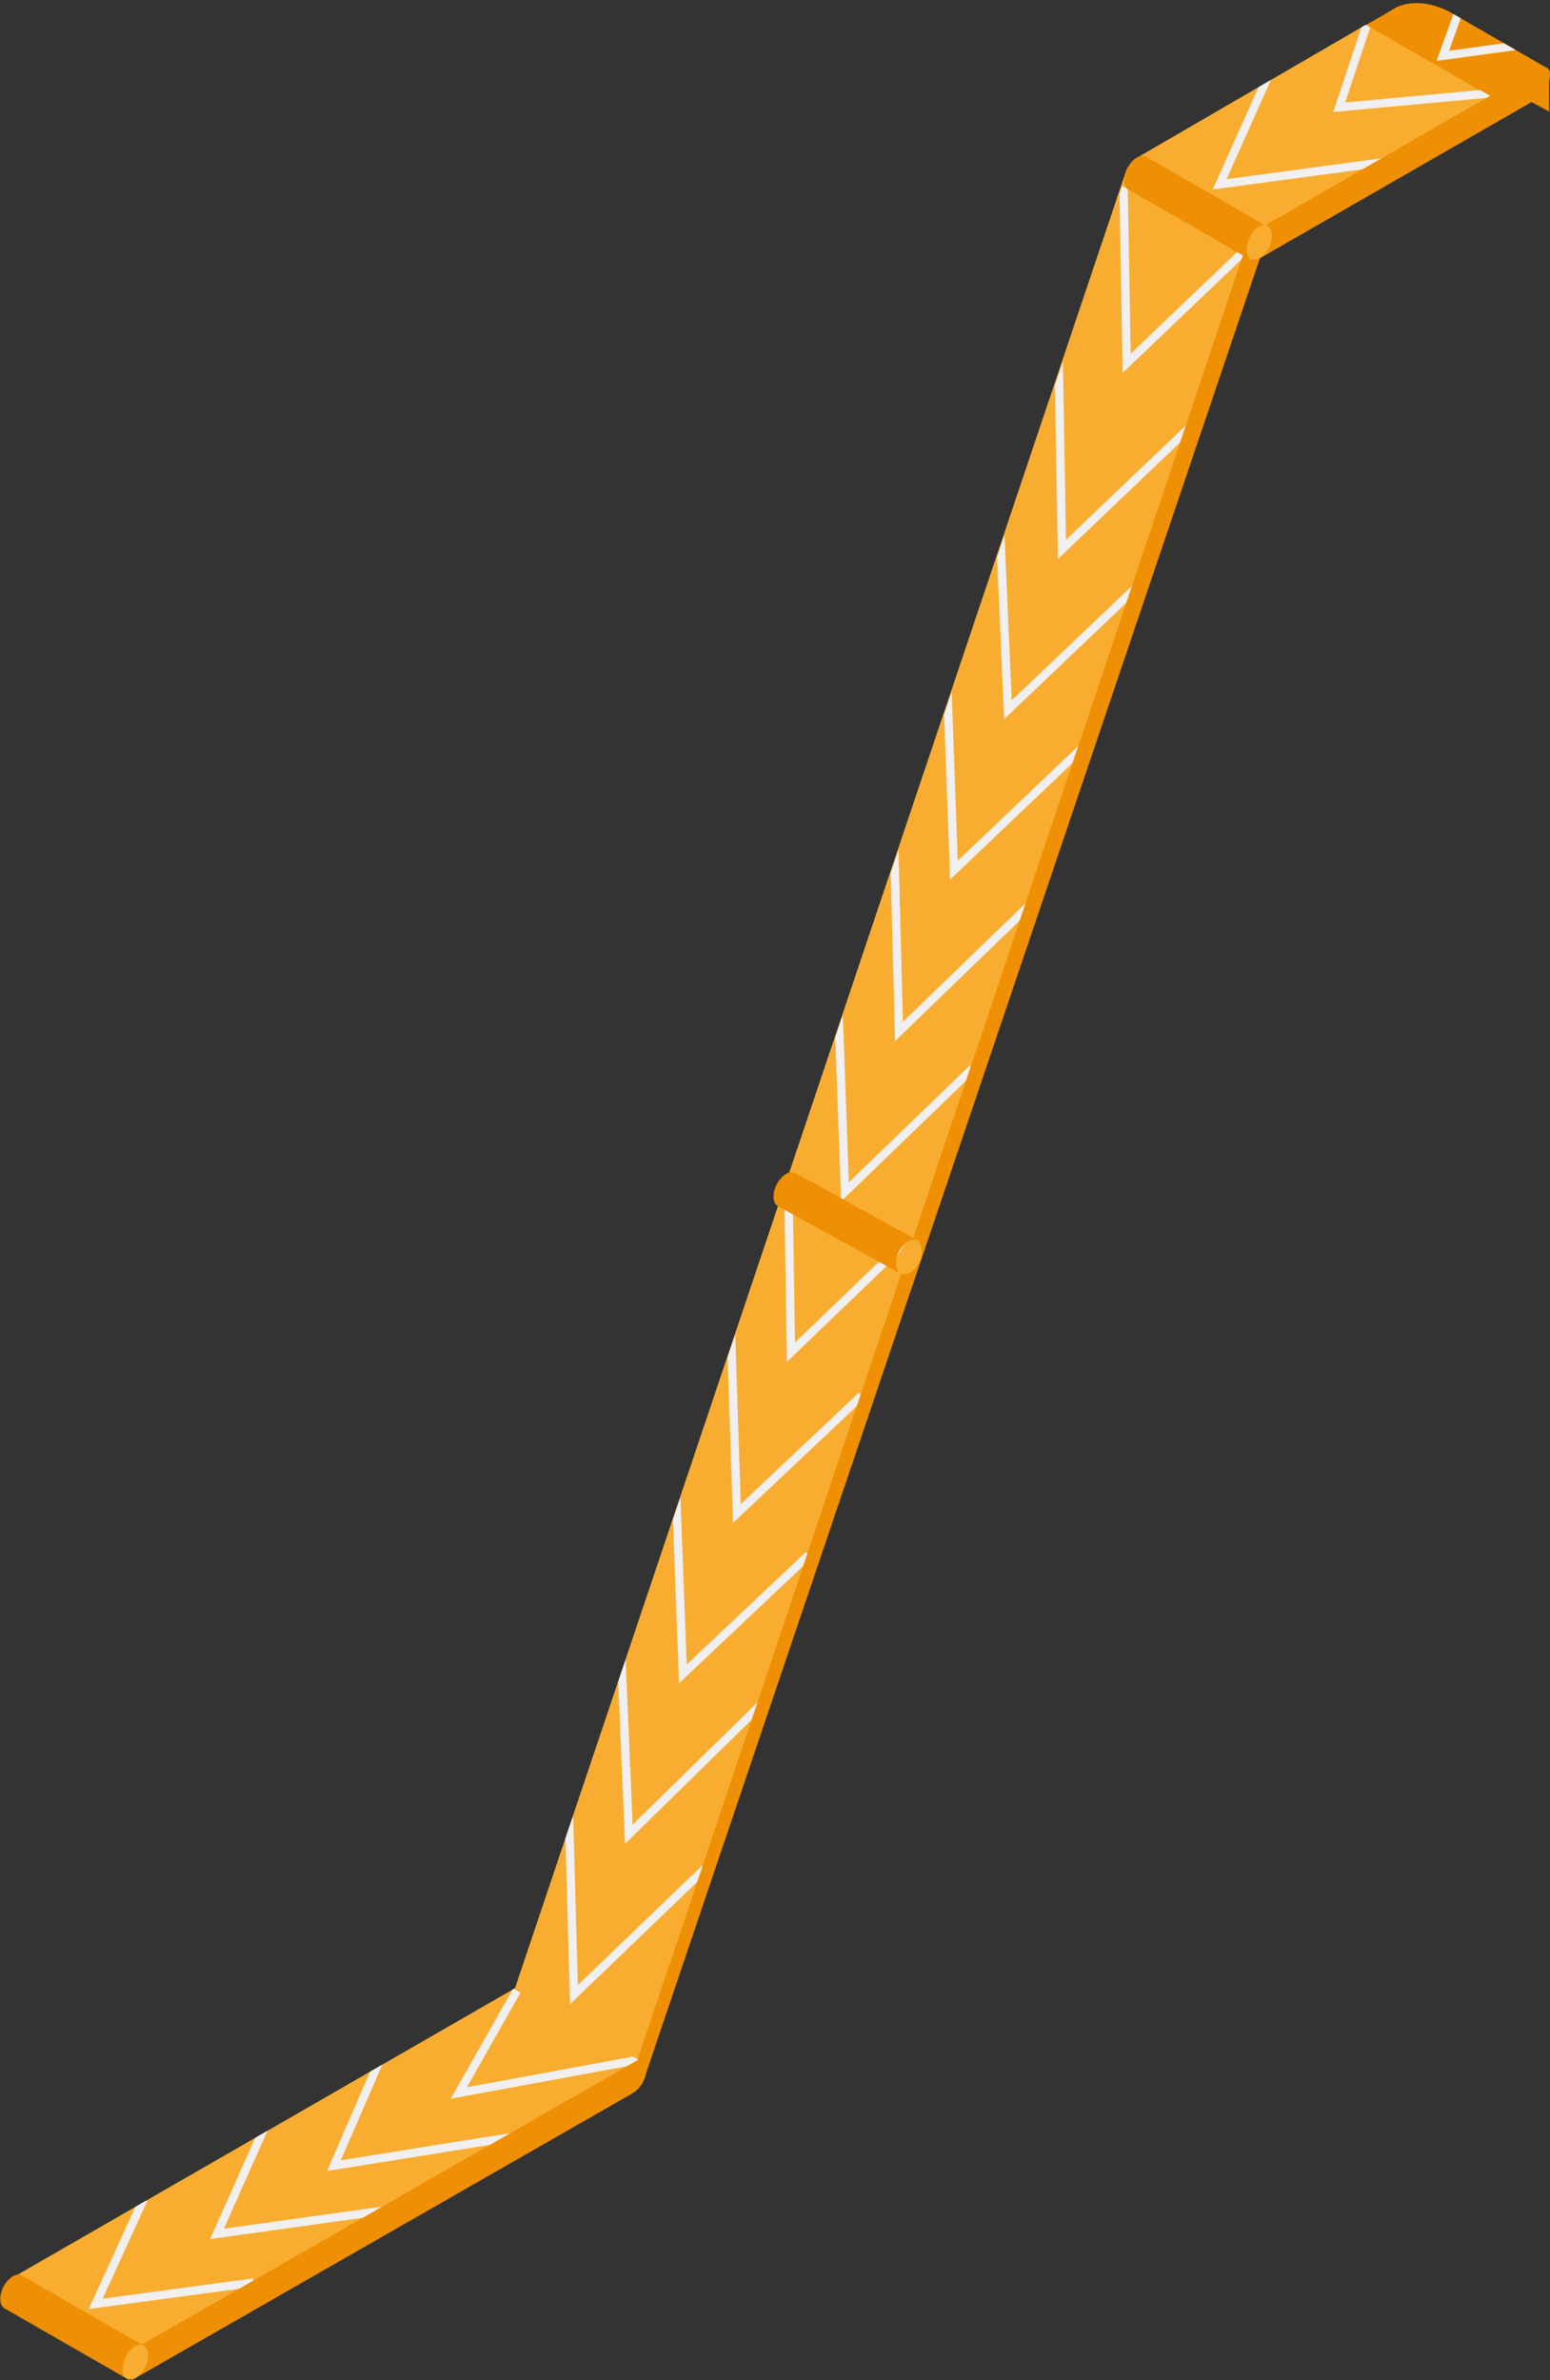 <?xml version="1.0" encoding="utf-8"?>
<!-- Generator: Adobe Illustrator 23.0.4, SVG Export Plug-In . SVG Version: 6.00 Build 0)  -->
<svg version="1.1" id="Capa_1" xmlns="http://www.w3.org/2000/svg" xmlns:xlink="http://www.w3.org/1999/xlink" x="0px" y="0px"
	 viewBox="0 0 175 268.6" style="enable-background:new 0 0 175 268.6;" xml:space="preserve">
<rect x="0" y="0" width="175" height="268.6" fill="#333333" stroke="none"/>
<style type="text/css">
	.st0{fill:#CFD8EE;}
	.st1{fill:#BEC8E7;}
	.st2{enable-background:new    ;}
	.st3{fill:#9FAAD6;}
	.st4{fill:#D8D8D8;}
	.st5{fill:#254B8C;}
	.st6{clip-path:url(#SVGID_2_);}
	.st7{fill:#E7E5E5;}
	.st8{fill:#C6C6C5;}
	.st9{fill:#3359A2;}
	.st10{fill:#F1EFEF;}
	.st11{fill:#CDCBCB;}
	.st12{fill:#EF8F03;}
	.st13{fill:#F8AD31;}
	.st14{clip-path:url(#SVGID_4_);}
	.st15{fill:none;stroke:#F1EFEF;stroke-width:0.945;stroke-miterlimit:10;}
	.st16{clip-path:url(#SVGID_6_);fill:none;stroke:#F1EFEF;stroke-width:0.945;stroke-miterlimit:10;}
	.st17{clip-path:url(#SVGID_8_);}
	.st18{clip-path:url(#SVGID_10_);}
</style>
<g>
	<polyline class="st12" points="174.9,8.7 174.9,12.6 169.2,9.5 	"/>
	<polygon class="st13" points="72.2,232.4 13.6,266.6 1.3,257.1 58.1,224.4 	"/>
	<g>
		<defs>
			<polygon id="SVGID_3_" points="72.2,232.4 13.6,266.6 1.3,257.1 58.1,224.4 			"/>
		</defs>
		<clipPath id="SVGID_2_">
			<use xlink:href="#SVGID_3_"  style="overflow:visible;"/>
		</clipPath>
		<g class="st6">
			<polyline class="st15" points="73.5,232.2 51.8,236.2 59.8,222.1 			"/>
			<polyline class="st15" points="58.3,241.1 37.7,244.4 37.7,244.4 43,232.2 			"/>
			<polyline class="st15" points="43.9,249.4 24.5,252.1 29.8,240.2 			"/>
			<polyline class="st15" points="28.6,257.6 10.8,260 16.2,248.2 			"/>
		</g>
	</g>
	<g>
		<g>
			<path class="st12" d="M157.7,0.8l-3.6,2.1l14.3,8.2l6.3-3.4l-11.1-6.4C162,0.5,159.8-0.1,157.7,0.8z"/>
			<g>
				<defs>
					<path id="SVGID_5_" d="M157.7,0.8l-3.6,2.1l14.3,8.2l6.3-3.4l-11.1-6.4C162,0.5,159.8-0.1,157.7,0.8z"/>
				</defs>
				<clipPath id="SVGID_4_">
					<use xlink:href="#SVGID_5_"  style="overflow:visible;"/>
				</clipPath>
				<polyline style="clip-path:url(#SVGID_4_);fill:none;stroke:#F1EFEF;stroke-width:0.945;stroke-miterlimit:10;" points="
					171,5.2 162.9,6.3 162.9,6.3 164.7,1.3 				"/>
			</g>
		</g>
		<polygon class="st13" points="141.8,26.1 72.2,232.5 58.1,224.5 127.2,19.1 		"/>
		<g>
			<defs>
				<polygon id="SVGID_7_" points="140.5,28.8 72.2,232.5 58.1,224.5 126.7,21 				"/>
			</defs>
			<clipPath id="SVGID_6_">
				<use xlink:href="#SVGID_7_"  style="overflow:visible;"/>
			</clipPath>
			<g style="clip-path:url(#SVGID_6_);">
				<polyline class="st15" points="119.5,39 119.9,62 135.1,47.5 				"/>
				<polyline class="st15" points="126.8,18 127.2,41 142.4,26.5 				"/>
				<polyline class="st15" points="112.8,57.3 113.8,80.1 128.4,66.2 				"/>
				<polyline class="st15" points="106.9,76 107.7,98.2 122.3,84.3 				"/>
				<polyline class="st15" points="100.9,93.2 101.5,116.4 116.3,102.1 				"/>
				<polyline class="st15" points="94.6,112.2 95.4,134.5 109.8,120.6 				"/>
				<polyline class="st15" points="89,133.1 89.3,152.6 102,140.4 				"/>
				<polyline class="st15" points="82.5,149.5 83.2,170.8 97.3,157.5 				"/>
				<polyline class="st15" points="76.3,167.7 77.1,188.9 91.3,175.5 				"/>
				<polyline class="st15" points="70.1,185.8 71,207 86,192.3 				"/>
				<polyline class="st15" points="64.2,203.7 64.8,225.1 80.2,210.3 				"/>
			</g>
		</g>
		<g>
			<polygon class="st13" points="168.3,10.9 142.8,25.9 128.2,17.9 154.2,2.8 			"/>
			<g>
				<path class="st12" d="M129.2,17.6c0,0-0.1,0-0.1,0c-0.7-0.1-1.6,0.7-2,1.8c-0.3,0.9-0.2,1.7,0.3,2c0,0,0,0,0,0l14.1,8.1
					c0,0,0.6-4.1,1.3-4c0.1,0,0.2,0.1,0.3,0.1c0,0,0,0,0,0S129.2,17.5,129.2,17.6z"/>
			</g>
		</g>
		<g>
			<defs>
				<polygon id="SVGID_9_" points="168.4,10.9 140.5,27.4 128.2,17.9 154.2,2.8 				"/>
			</defs>
			<clipPath id="SVGID_8_">
				<use xlink:href="#SVGID_9_"  style="overflow:visible;"/>
			</clipPath>
			<g class="st17">
				<polyline class="st15" points="170.8,10.3 151.2,12.1 155.2,0.1 				"/>
				<polyline class="st15" points="156.3,18.3 137.7,20.8 143.3,8.3 				"/>
			</g>
		</g>
		<path class="st12" d="M142.6,25.3c-0.6,0.3-1.3,0.9-1.6,1.5L72,232.4c0,0,0.7,2.3,0.7,2.3C73.1,233.5,142.3,29,142.3,29
			L142.6,25.3z"/>
		<g>
			<path class="st13" d="M103.6,140c-0.1-0.1-0.2-0.1-0.3-0.1c-0.7,0-1.6,0.8-1.9,1.9c-0.3,0.9-0.1,1.7,0.3,1.9
				c0.1,0.1,0.2,0.1,0.4,0.1c0.7,0,1.6-0.8,1.9-1.9C104.2,141.1,104,140.3,103.6,140z"/>
			<path class="st12" d="M89.6,132.3c0,0-0.1,0-0.1,0c-0.7-0.1-1.6,0.7-2,1.8c-0.3,0.9-0.2,1.7,0.3,2c0,0,0,0,0,0l13.8,7.6
				c0,0,0,0,0,0c-0.4-0.3-0.6-1.1-0.3-2c0.4-1.1,1.3-1.9,2-1.8c0.1,0,0.2,0.1,0.3,0.1c0,0,0,0,0,0S89.6,132.2,89.6,132.3z"/>
		</g>
		<path class="st12" d="M141.8,29.4l31.5-18.1c1.1-0.6,1.7-1.8,1.7-3c0-0.6-0.7-1-1.2-0.7l-31.6,18.2c-0.6,0.3-1.1,0.9-1.4,1.5"/>
		<path class="st13" d="M143.1,25.5c-0.1-0.1-0.2-0.1-0.3-0.1c-0.7,0-1.6,0.8-1.9,1.9c-0.3,0.9-0.1,1.7,0.3,1.9
			c0.1,0.1,0.2,0.1,0.4,0.1c0.7,0,1.6-0.8,1.9-1.9C143.7,26.6,143.6,25.8,143.1,25.5z"/>
	</g>
	<line class="st13" x1="0.1" y1="260.1" x2="13.5" y2="266.9"/>
	<path class="st12" d="M14.9,268.6l56.4-32.3c1.1-0.6,1.7-1.8,1.7-3c0-0.6-0.7-1-1.2-0.7l-56.5,32.4c-0.6,0.3-1.1,0.9-1.4,1.5"/>
	<g>
		<path class="st12" d="M2.3,256.7c0,0-0.1,0-0.1,0c-0.7-0.1-1.6,0.7-2,1.8c-0.3,0.9-0.2,1.7,0.3,2c0,0,0,0,0,0l14.1,8.1
			c0,0,0.6-4.1,1.3-4c0.1,0,0.2,0.1,0.3,0.1c0,0,0,0,0,0S2.3,256.7,2.3,256.7z"/>
		<path class="st13" d="M16.2,264.7c-0.1-0.1-0.2-0.1-0.3-0.1c-0.7,0-1.6,0.8-1.9,1.9c-0.3,0.9-0.1,1.7,0.3,1.9
			c0.1,0.1,0.2,0.1,0.4,0.1c0.7,0,1.6-0.8,1.9-1.9C16.9,265.7,16.7,265,16.2,264.7z"/>
	</g>
</g>
</svg>
